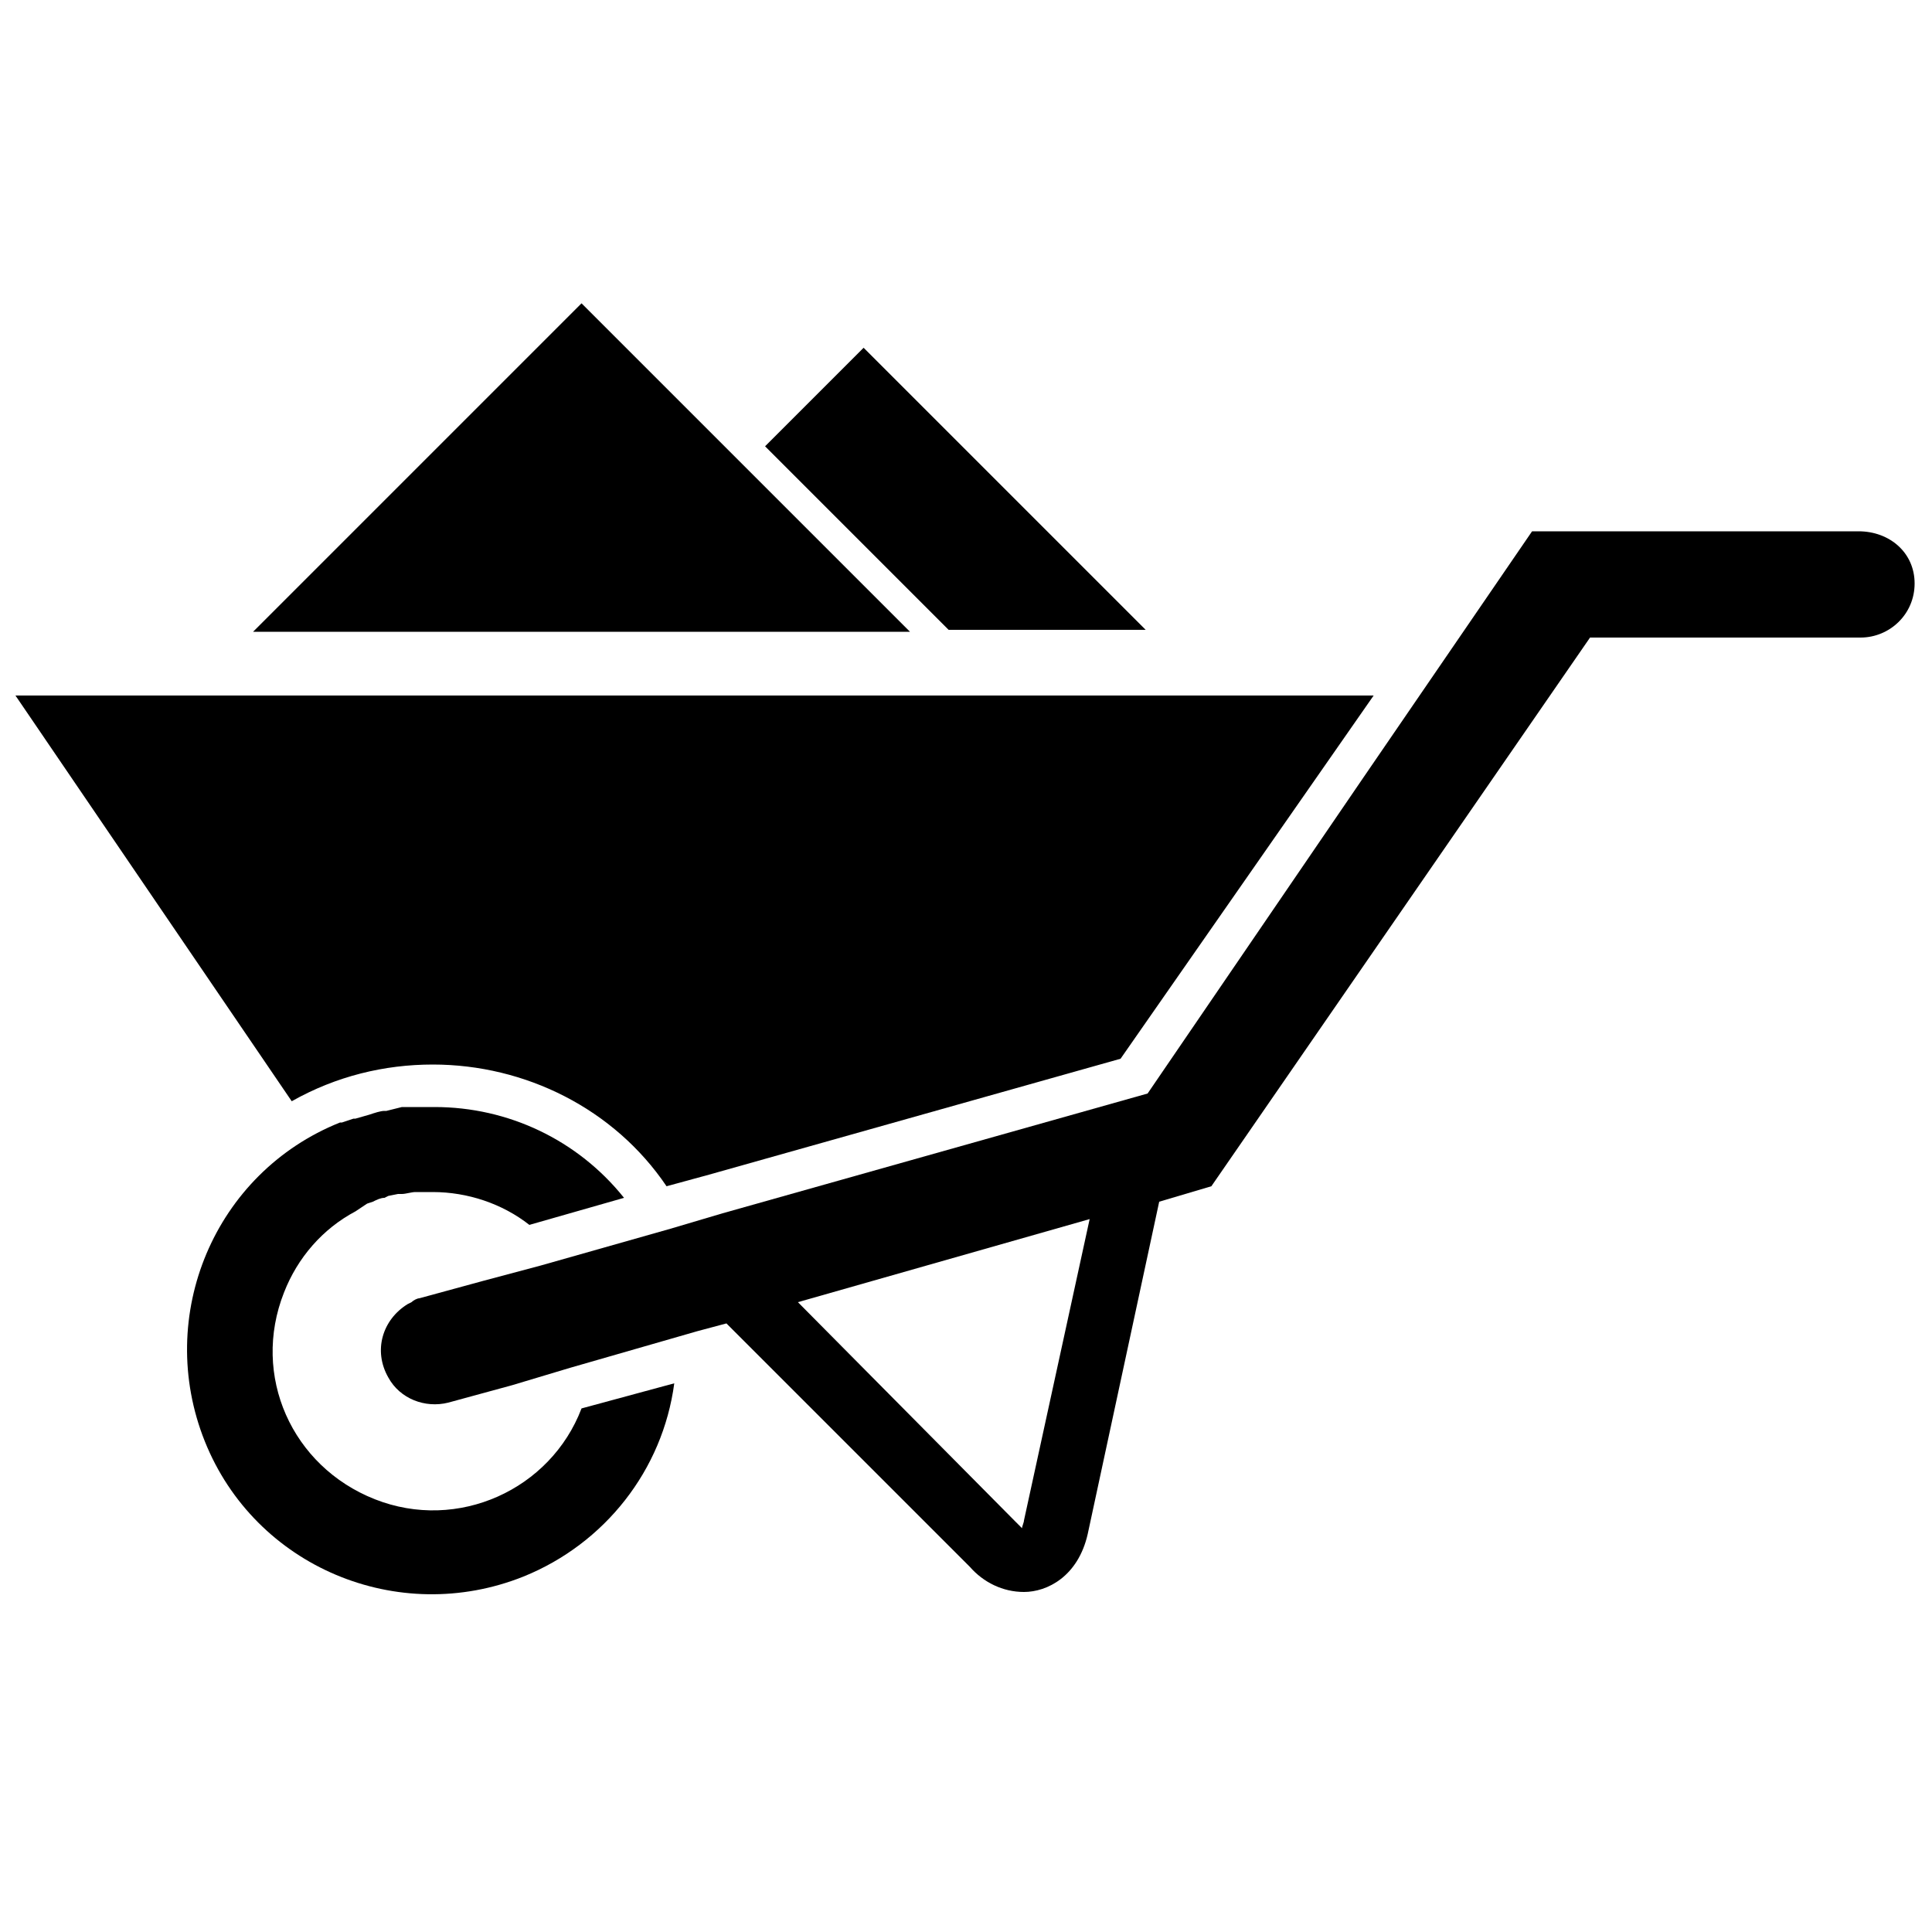 <?xml version="1.0" encoding="utf-8"?>
<!-- Generator: Adobe Illustrator 22.1.0, SVG Export Plug-In . SVG Version: 6.00 Build 0)  -->
<svg version="1.1" id="Layer_1" xmlns="http://www.w3.org/2000/svg" xmlns:xlink="http://www.w3.org/1999/xlink" x="0px" y="0px"
	 viewBox="0 0 100 100" style="enable-background:new 0 0 100 100;" xml:space="preserve">
<path d="M30.1,72.9c-1.6,4.2-6.4,6.4-10.7,4.7s-6.4-6.4-4.7-10.7c0.7-1.8,2-3.3,3.7-4.2l0.3-0.2l0.3-0.2l0.3-0.1
	c0.2-0.1,0.4-0.2,0.6-0.2l0.2-0.1l0.5-0.1h0.2c0.2,0,0.5-0.1,0.7-0.1h0.2c0.2,0,0.5,0,0.7,0c1.8,0,3.6,0.6,5,1.7l0,0l4.9-1.4
	c-2.4-3-6-4.7-9.8-4.7h-0.8h-0.2h-0.5h-0.2L20,57.5h-0.1c-0.2,0-0.5,0.1-0.8,0.2l0,0l-0.7,0.2h-0.1l-0.6,0.2h-0.1
	c-6.5,2.6-9.6,10-7,16.5s10,9.6,16.5,7c4.2-1.7,7.2-5.5,7.8-10L30.1,72.9z"/>
<path d="M96.2,27.5H79.3l-8.7,12.7l0,0L59.4,56.6l-22,6.2l-2.7,0.8L28,65.5L25,66.3l-3.3,0.9c-0.1,0-0.3,0.1-0.4,0.2l-0.2,0.1l0,0
	c-1.3,0.8-1.8,2.4-1,3.8c0.6,1.1,1.9,1.6,3.1,1.3l3.3-0.9l3-0.9l6.6-1.9l1.5-0.4l12.6,12.6c0.7,0.8,1.7,1.3,2.8,1.3l0,0
	c1.2,0,2.8-0.8,3.3-3L60,62.2l2.7-0.8L82.3,33h14c1.5,0,2.8-1.2,2.8-2.8S97.8,27.5,96.2,27.5L96.2,27.5z M53,78.7
	c0,0.1-0.1,0.3-0.1,0.4c-0.1-0.1-0.2-0.2-0.3-0.3L41.3,67.4l15.1-4.3L53,78.7z"/>
<path d="M22.4,55.1c4.8,0,9.4,2.3,12.1,6.3l2.2-0.6l21.3-6l13.1-18.8H0.8l14.3,21C17.4,55.7,19.9,55.1,22.4,55.1z"/>
<polygon points="59.3,32.6 44.7,18 39.6,23.1 49.1,32.6 "/>
<polygon points="30.1,15.7 13.1,32.7 47.1,32.7 "/>
</svg>
